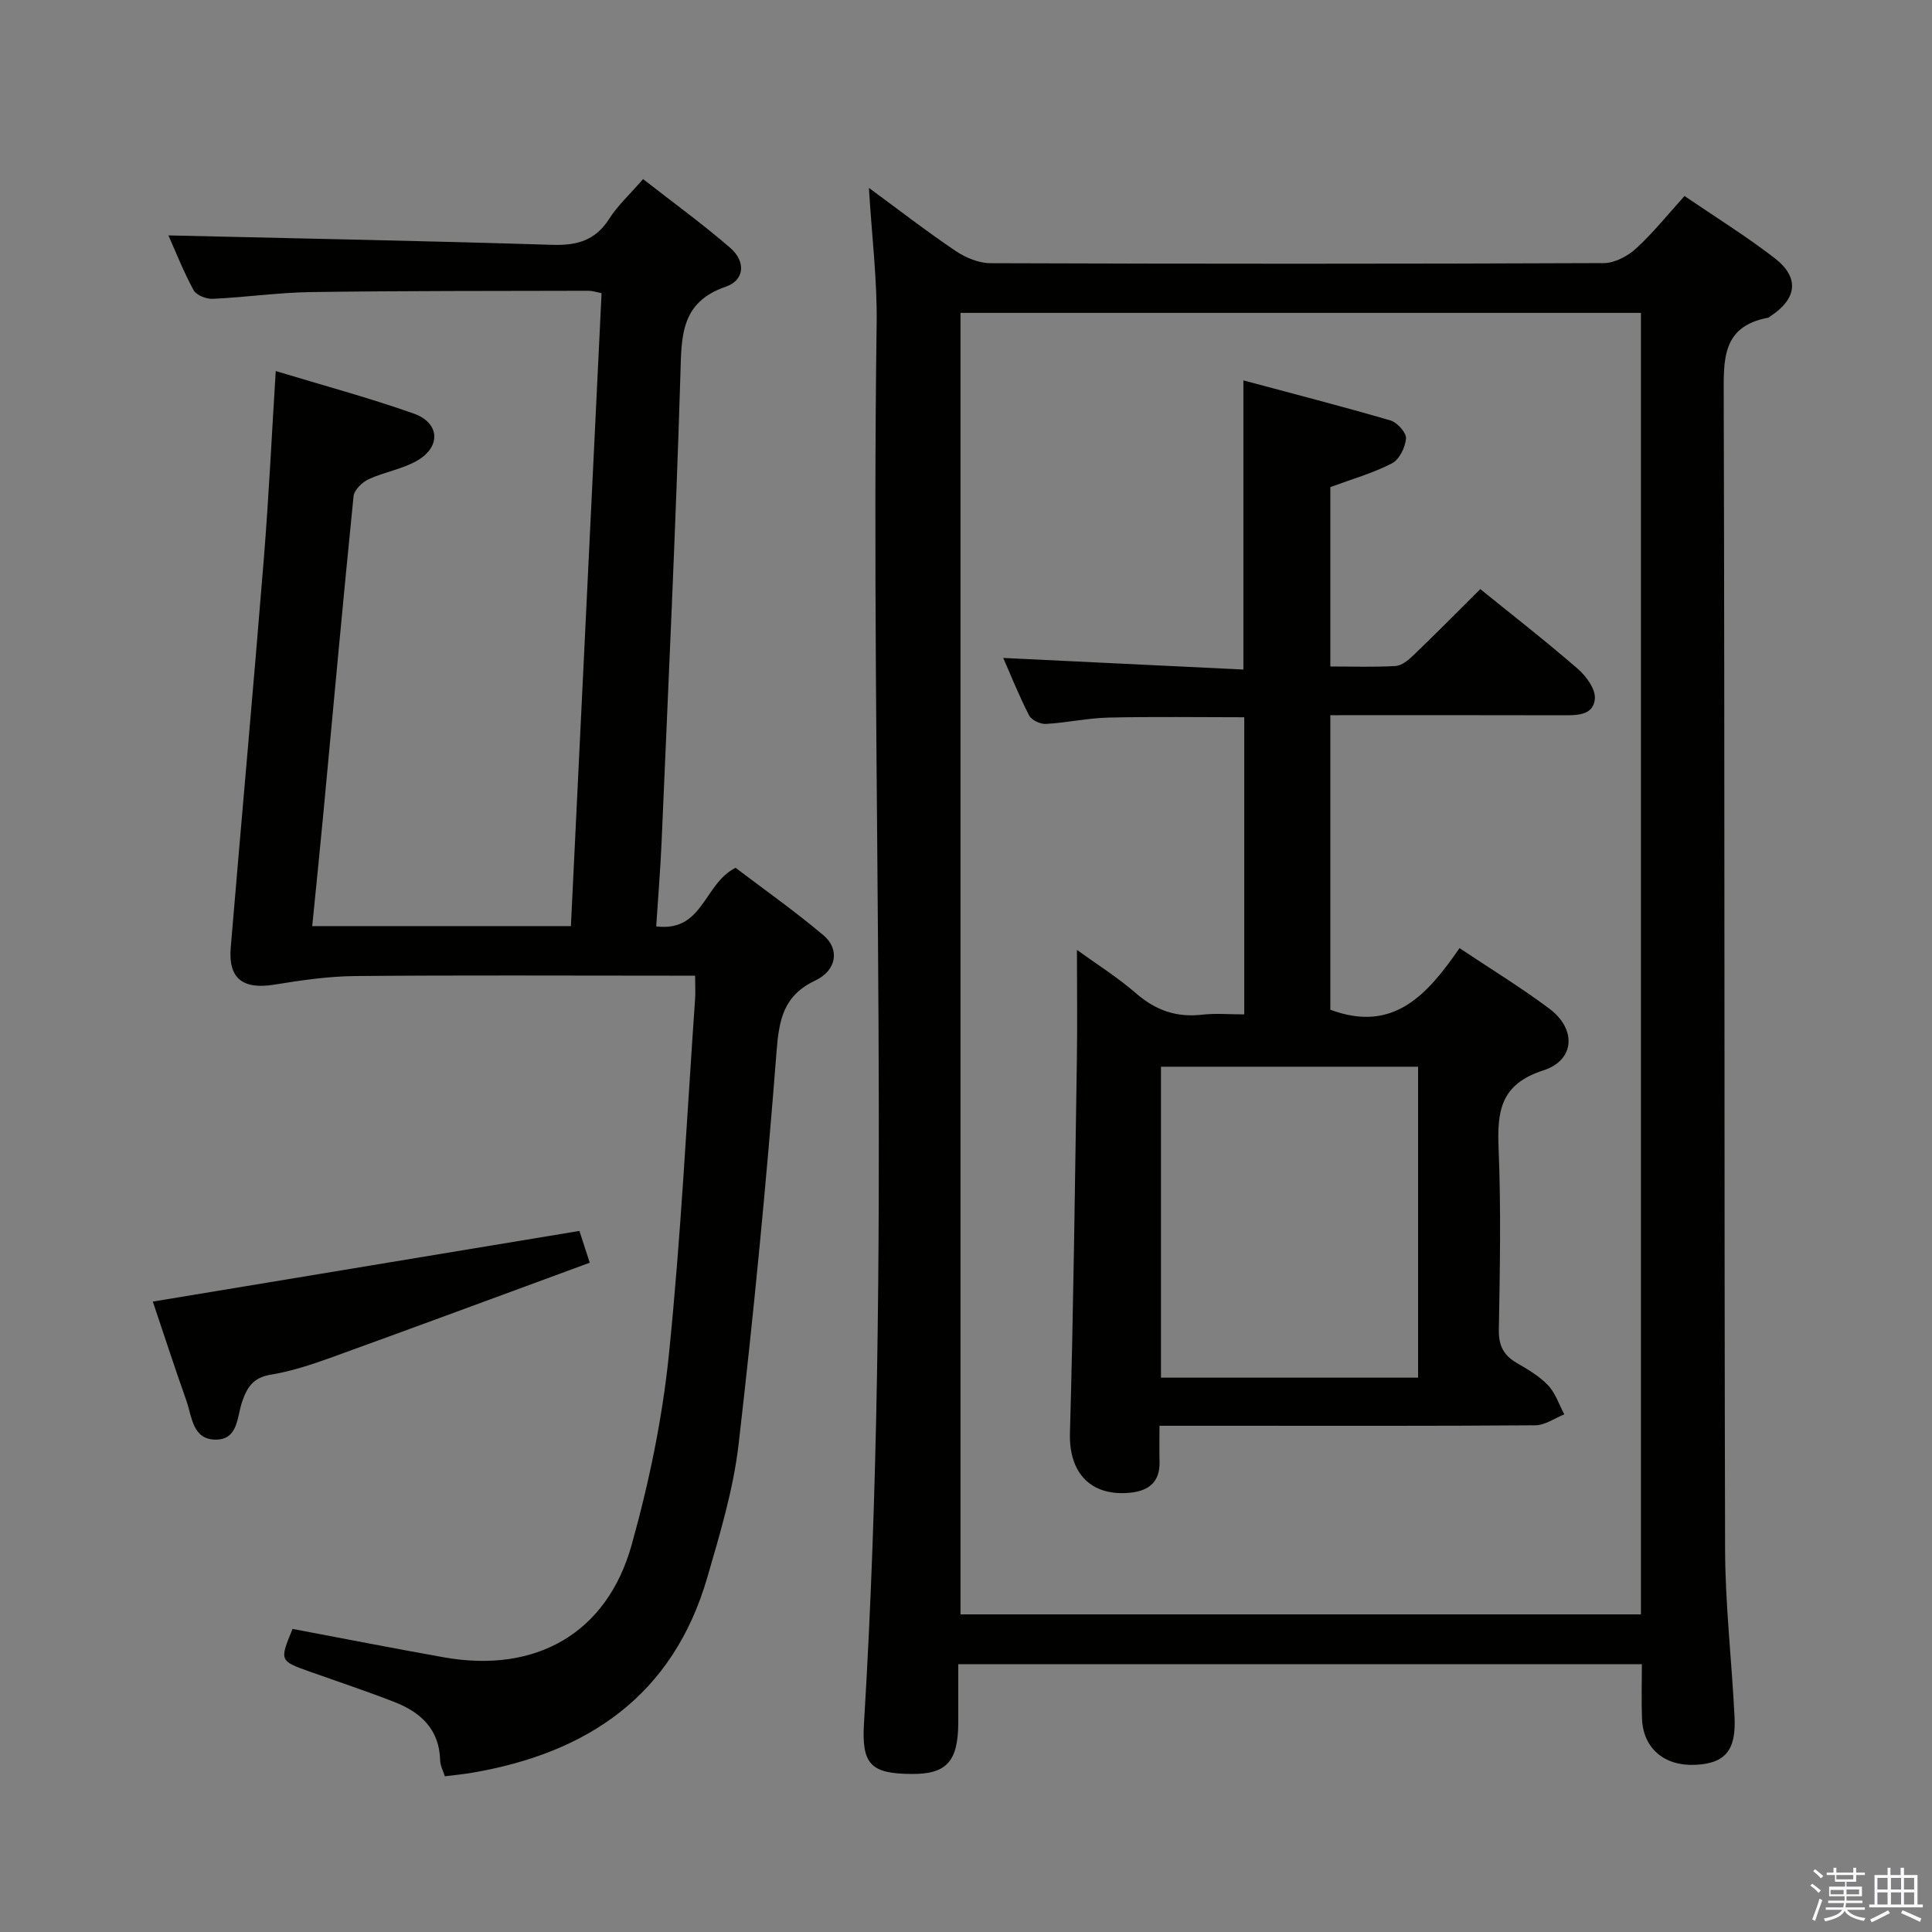 <svg enable-background="new 0 0 400 400" viewBox="0 0 400 400" xmlns="http://www.w3.org/2000/svg"><rect x="0" y="0" width="400" height="400" fill="#808080" stroke="none"/><path d="m374.8 390.4.4-.4c.7.5 1.3 1 1.8 1.4l-.5.5c-.5-.6-1.1-1.1-1.7-1.5zm1 7.3-.6-.3c.5-1.4 1.1-2.8 1.5-4.3.2.1.4.2.6.3-.5 1.3-1 2.8-1.5 4.3zm-.4-10.3.4-.4c.4.3 1 .8 1.7 1.4l-.5.5c-.4-.5-1-1-1.6-1.5zm2.5.3h1.7v-1h.6v1h3.5v-1h.6v1h1.8v.5h-1.8v1.4h-2v1h3.2v2h-3.2v.9h3.3v.5h-3.4c0 .3-.1.6-.1.9h4v.5h-3.7c.7.9 1.9 1.5 3.8 1.7-.1.2-.2.4-.3.6-2.1-.4-3.5-1.1-4-2.1-.4 1-1.8 1.7-4 2.2-.1-.2-.2-.4-.3-.6 2.1-.4 3.4-1 3.8-1.8h-3.4v-.5h3.6c.1-.3.1-.6.2-.9h-3.3v-.5h3.4c0-.3 0-.6 0-.9h-3.2v-2h3.3v-1h-2.1v-1.4h-1.7v-.5zm1.1 3.5v1h2.7c0-.3 0-.4 0-.4 0-.2 0-.2 0-.2 0-.1 0-.2 0-.3h-2.7zm1.2-3v.9h3.5v-.9zm4.7 3h-2.6v.6.4h2.6z" fill="#fbfafc"/><path d="m393.6 386.7h.6v1.5h2.8v6.1h1.1v.6h-11.1v-.6h1.1v-6.1h2.7v-1.5h.6v1.5h2.1v-1.5zm-2.7 8.8.4.6c-1.2.6-2.5 1.3-3.8 1.9-.1-.2-.2-.4-.3-.6 1.2-.6 2.5-1.2 3.7-1.9zm-2.2-6.7v2.4h2.1v-2.4zm0 3v2.5h2.1v-2.5zm2.8-3v2.4h2.1v-2.4zm0 3v2.5h2.1v-2.5zm6 6.1c-1.4-.7-2.7-1.3-3.9-1.8l.3-.6c1.5.6 2.7 1.2 3.9 1.7zm-1.2-9.1h-2.1v2.4h2.1zm-2.1 3v2.5h2.1v-2.5z" fill="#fbfafc"/><g fill="#010100"><path d="m179.9 38.9c6.19 4.55 11.95 9.01 17.98 13.08 2.06 1.39 4.79 2.5 7.21 2.51 42.33.15 84.66.16 126.99-.02 2.26-.01 4.95-1.46 6.69-3.06 3.52-3.22 6.52-7 9.99-10.83 6.42 4.38 12.79 8.33 18.68 12.88 5.19 4.01 4.62 8.41-.92 12.03-.14.09-.26.25-.41.28-9.7 1.79-9.25 8.77-9.23 16.44.22 79.49.08 158.98.28 238.47.03 11.62 1.39 23.23 1.96 34.85.34 6.93-2.01 9.59-8.17 9.86-6.4.28-10.75-3.43-10.99-9.55-.14-3.64-.03-7.29-.03-11.29-47.12 0-93.87 0-141.53 0 0 3.98.01 8.06 0 12.14-.04 8.03-2.45 10.66-9.71 10.59-8.32-.07-10.34-1.91-9.81-10.49 5.88-96.54 1.27-193.18 2.62-289.77.13-9.1-1.01-18.21-1.6-28.12zm159.84 295.34c0-89.95 0-179.55 0-269.46-47.07 0-93.94 0-140.88 0v269.46z"/><path d="m135.86 191.8c9.78 1.21 9.81-8.82 16.43-12.13 5.71 4.34 12.19 8.9 18.21 13.98 3.38 2.85 2.75 7.24-1.68 9.34-6.59 3.12-7.52 8.02-8.04 14.69-2.11 27.15-4.73 54.28-7.86 81.33-1.08 9.32-3.85 18.51-6.48 27.57-7.07 24.41-24.71 36.38-48.77 40.46-1.78.3-3.58.47-5.57.72-.35-1.12-.94-2.19-.97-3.27-.15-6.45-4.03-10-9.5-12.12-5.73-2.23-11.56-4.17-17.36-6.23-6.42-2.28-6.42-2.27-3.7-8.89 10.46 1.97 20.88 4.02 31.33 5.88 18.99 3.38 33.73-4.91 38.86-23.23 3.61-12.88 6.37-26.18 7.73-39.47 2.5-24.45 3.7-49.04 5.42-73.58.09-1.32.01-2.66.01-4.85-1.9 0-3.64 0-5.37 0-21.66 0-43.32-.12-64.98.08-5.58.05-11.19.87-16.71 1.77-6.57 1.07-9.63-1.22-9.09-7.66 2.25-26.82 4.68-53.63 6.85-80.46 1.03-12.75 1.63-25.53 2.47-38.91 9.74 2.96 19.28 5.52 28.56 8.8 5.37 1.89 5.7 6.82.8 9.7-3.08 1.81-6.86 2.38-10.14 3.9-1.33.62-2.97 2.22-3.11 3.52-2.19 21.66-4.15 43.34-6.19 65.01-.74 7.9-1.55 15.78-2.37 23.99h53.56c2.11-43.48 4.22-87.14 6.35-131.05-1.15-.22-1.92-.49-2.69-.49-19.16.05-38.32 0-57.47.27-6.79.1-13.57 1.09-20.36 1.4-1.33.06-3.39-.76-3.96-1.81-2.12-3.92-3.76-8.09-5.2-11.32 26.43.62 52.96 1.12 79.47 1.95 5.13.16 8.92-.89 11.79-5.39 1.76-2.76 4.26-5.04 7.01-8.22 6.15 4.8 12.31 9.27 18.04 14.23 3.26 2.82 3.01 6.69-.9 8.04-9.39 3.24-9.17 10.21-9.41 18.18-.98 32.25-2.51 64.48-3.89 96.71-.25 5.78-.73 11.54-1.12 17.56z"/><path d="m31.64 269.48c29.54-4.9 58.74-9.73 88.32-14.63.43 1.32 1.09 3.33 2.14 6.58-17.97 6.61-35.8 13.22-53.69 19.69-4.05 1.46-8.21 2.81-12.43 3.51-3.6.6-4.84 2.62-5.88 5.67-1.04 3.06-.78 7.78-5.46 7.76-4.8-.02-4.88-4.75-6.04-8.03-2.53-7.16-4.88-14.39-6.96-20.55z"/><path d="m275.43 148.07v60.98c13.16 4.93 20.18-3.26 26.75-12.75 6.53 4.36 12.76 8.17 18.58 12.52 5.65 4.22 5.37 10.67-1.25 12.8-8.9 2.86-9.56 8.49-9.24 16.22.51 12.48.27 24.99.05 37.49-.06 3.28 1 5.29 3.73 6.87 2.29 1.33 4.68 2.73 6.47 4.62 1.53 1.61 2.26 3.98 3.35 6.01-1.99.79-3.97 2.24-5.97 2.26-21.33.17-42.66.1-63.99.1-4.45 0-8.91 0-13.85 0 0 2.88-.05 5.17.01 7.46.11 4.18-2.25 6.02-6.07 6.4-8.27.82-12.72-4.2-12.48-12.37.73-25.63 1.03-51.27 1.43-76.9.12-7.61.02-15.23.02-23.11 3.86 2.8 8.33 5.6 12.26 9.01 4.05 3.51 8.36 5.01 13.66 4.4 2.77-.32 5.6-.06 8.72-.06 0-20.62 0-40.87 0-61.52-9.34 0-18.75-.15-28.16.07-4.3.1-8.57 1.07-12.88 1.31-1.17.07-3.01-.78-3.5-1.75-2.1-4.08-3.8-8.36-5.36-11.91 16.5.8 33.02 1.59 49.72 2.4 0-20.39 0-39.77 0-59.86 10.18 2.73 20.37 5.35 30.46 8.29 1.39.41 3.3 2.53 3.21 3.72-.14 1.83-1.38 4.37-2.91 5.16-3.93 2.03-8.27 3.26-12.76 4.92v37.14c4.62 0 9.07.16 13.5-.1 1.26-.08 2.64-1.19 3.65-2.17 4.67-4.49 9.23-9.1 13.9-13.75 6.82 5.52 13.66 10.84 20.19 16.51 1.75 1.52 3.7 4.22 3.53 6.2-.31 3.5-3.76 3.42-6.71 3.41-15.82-.05-31.64-.02-48.06-.02zm18.17 137.16c0-21.61 0-42.86 0-64.38-17.91 0-35.59 0-53.23 0v64.38z"/></g></svg>